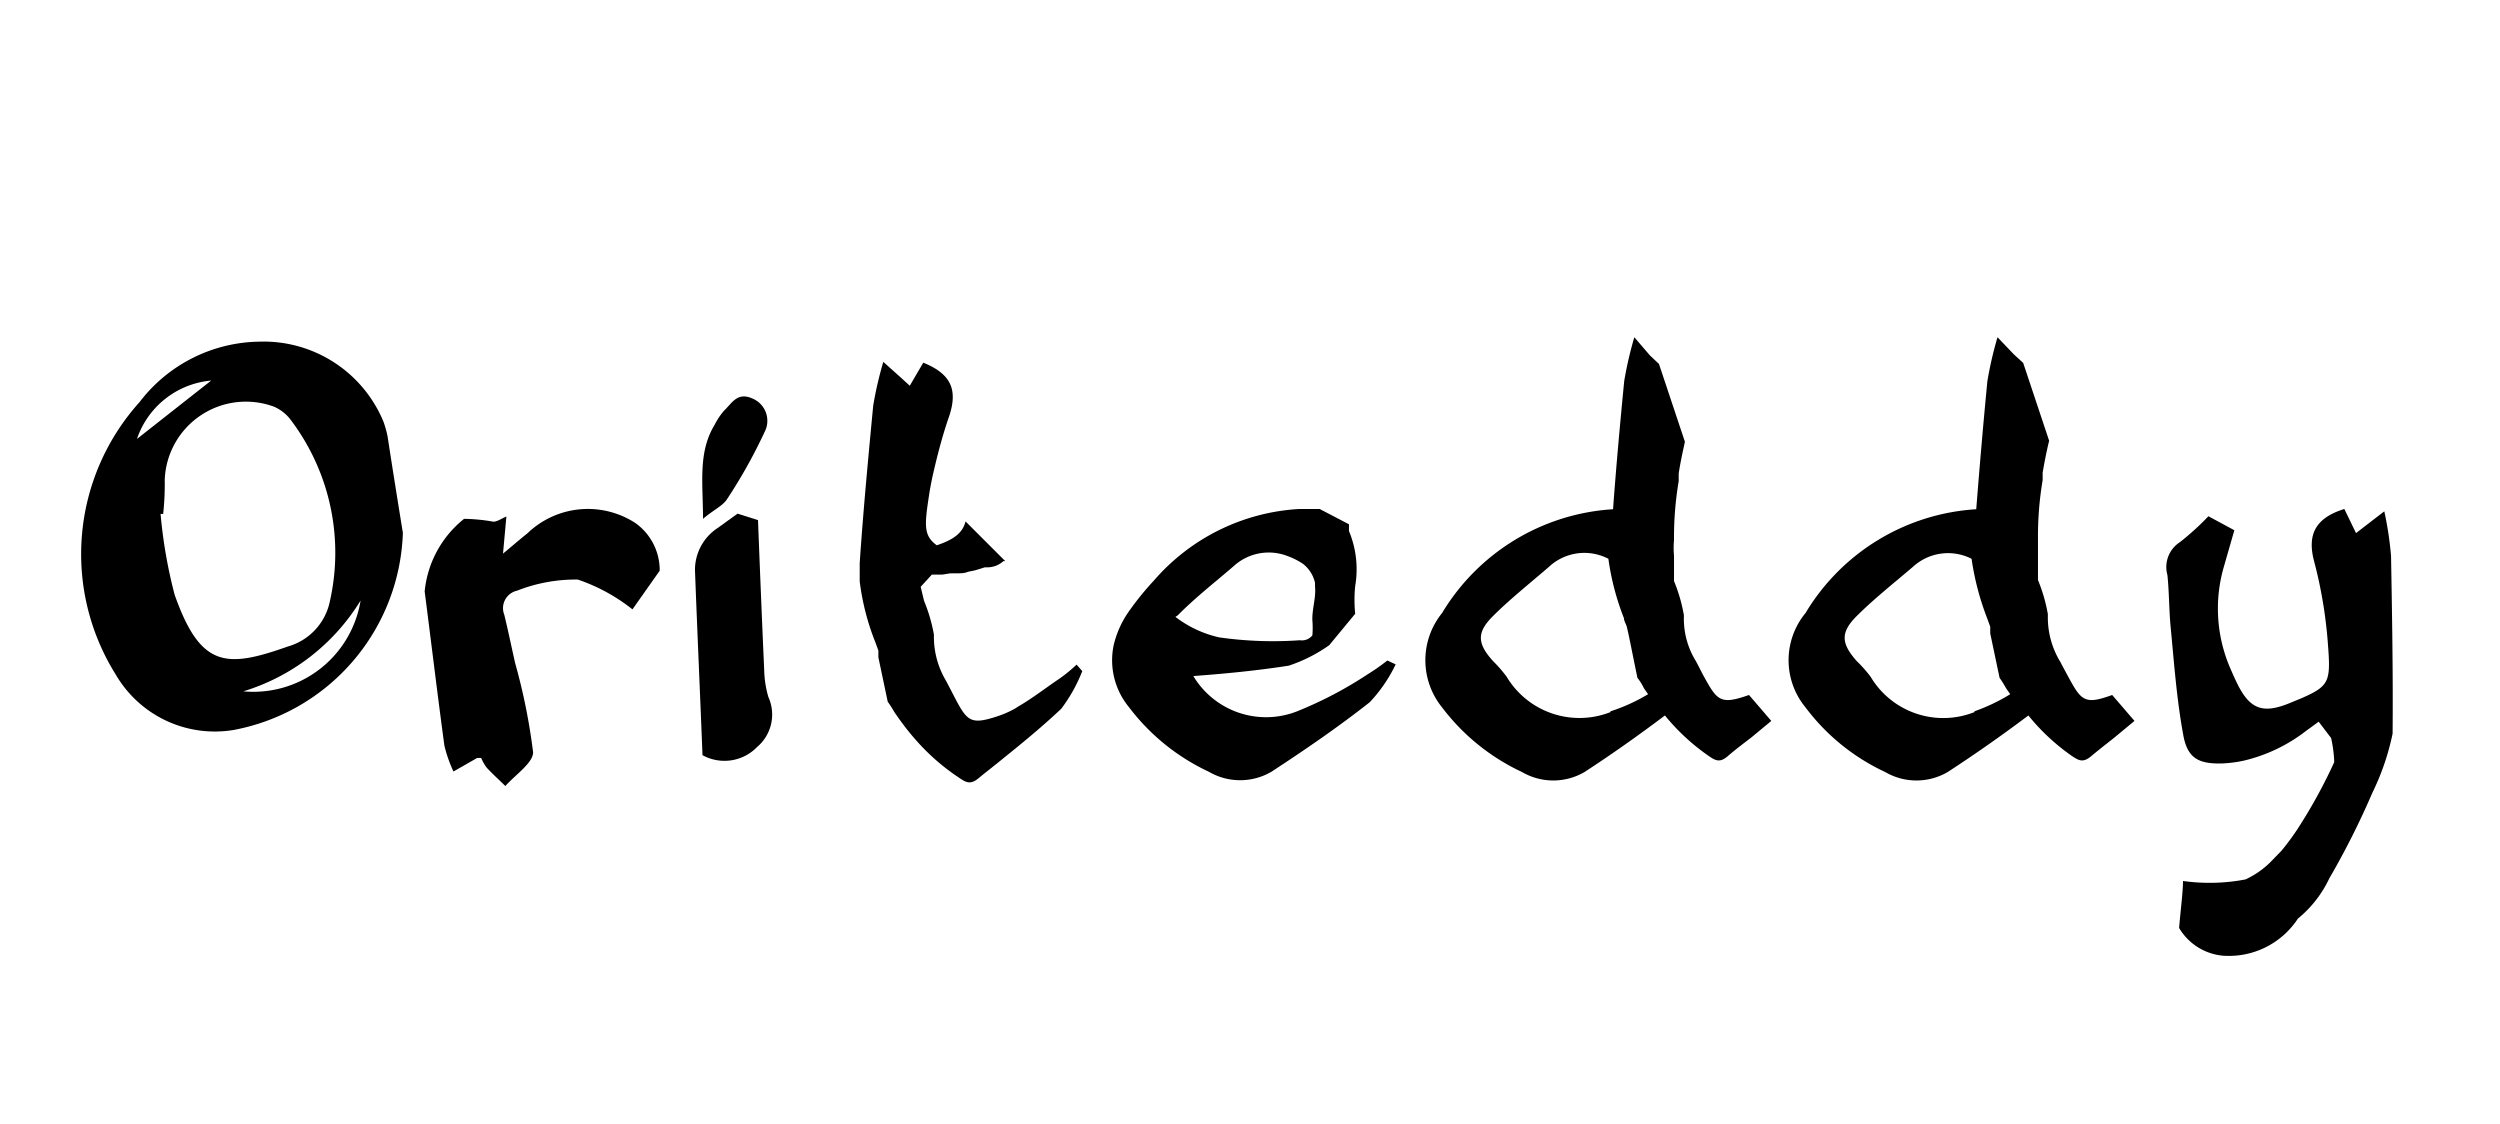 <svg xmlns="http://www.w3.org/2000/svg" viewBox="0 0 96.37 43.33"><defs><style>.cls-1{fill:none;}</style></defs><g id="Calque_2" data-name="Calque 2"><g id="Calque_1-2" data-name="Calque 1"><rect class="cls-1" width="96.37" height="43.33"/><path d="M15.53,20.54A8,8,0,0,1,9,28.14,4.42,4.42,0,0,1,4.46,26,8.75,8.75,0,0,1,5.38,15.5,5.91,5.91,0,0,1,10,13.17a5,5,0,0,1,4.78,3.08,4,4,0,0,1,.16.57C15.14,18.13,15.35,19.43,15.53,20.54Zm-9.24-.73-.1,0a18.72,18.72,0,0,0,.54,3.11c1,2.84,2,2.84,4.37,2a2.29,2.29,0,0,0,1.62-1.76,8.49,8.49,0,0,0-1.48-6.93,1.62,1.62,0,0,0-.67-.55,3.13,3.13,0,0,0-4.22,2.82A10.63,10.63,0,0,1,6.29,19.81Zm7.61,3.34a8.06,8.06,0,0,1-4.52,3.5A4.19,4.19,0,0,0,13.9,23.15ZM8.14,14.67a3.33,3.33,0,0,0-2.86,2.25Z"/><path d="M25.43,22l-1.05,1.49a7,7,0,0,0-2.11-1.15,6.19,6.19,0,0,0-2.34.43.69.69,0,0,0-.49.93c.15.62.28,1.25.42,1.87A23.15,23.15,0,0,1,20.55,29c0,.41-.69.87-1.07,1.3-.24-.24-.49-.46-.72-.71a1.68,1.68,0,0,1-.21-.37,1.23,1.23,0,0,0-.16,0l-.91.52a5.25,5.25,0,0,1-.35-1c-.27-2-.51-4-.76-5.94A4.08,4.08,0,0,1,17.89,20a7,7,0,0,1,1.13.11c.15,0,.31-.12.5-.2l-.13,1.43c.39-.32.66-.56.94-.78a3.36,3.36,0,0,1,4.16-.4A2.23,2.23,0,0,1,25.43,22Z"/><path d="M27.08,29.11c-.09-2.31-.2-4.72-.29-7.13a1.93,1.93,0,0,1,.88-1.63l.76-.55.79.25q.11,2.89.24,5.82a3.94,3.94,0,0,0,.16,1,1.64,1.64,0,0,1-.44,1.93A1.75,1.75,0,0,1,27.08,29.11Z"/><path d="M27.1,20c0-1.39-.2-2.56.45-3.63a2.65,2.65,0,0,1,.37-.55c.29-.27.5-.72,1.08-.46a.93.93,0,0,1,.47,1.3A19.91,19.91,0,0,1,28,19.28C27.82,19.52,27.5,19.66,27.1,20Z"/><path d="M53.48,25.46a7.57,7.57,0,0,1-.74.52A15.3,15.3,0,0,1,50,27.42a3.27,3.27,0,0,1-4-1.36h0c1.23-.09,2.46-.21,3.68-.4a5.88,5.88,0,0,0,1.56-.79h0l1-1.21a5.27,5.27,0,0,1,0-1.07A3.83,3.83,0,0,0,52,20.47c0-.09,0-.18,0-.26l-1.13-.59c-.27,0-.52,0-.78,0a8,8,0,0,0-5.61,2.76,11.08,11.08,0,0,0-1,1.24,3.77,3.77,0,0,0-.55,1.25,2.84,2.84,0,0,0,.59,2.39,8.21,8.21,0,0,0,3.08,2.49,2.39,2.39,0,0,0,2.41,0c1.3-.85,2.57-1.72,3.79-2.68a5.69,5.69,0,0,0,1-1.46ZM45.4,23.72c.67-.68,1.43-1.27,2.16-1.9a2,2,0,0,1,2.06-.39,2.81,2.81,0,0,1,.6.3,1.28,1.28,0,0,1,.47.73,1,1,0,0,1,0,.14c.05.43-.12.88-.1,1.32a3.57,3.57,0,0,1,0,.57.51.51,0,0,1-.48.19A14.7,14.7,0,0,1,47,24.57a4.33,4.33,0,0,1-1.69-.79Z"/><path d="M92.17,21.43a13.39,13.39,0,0,0-.26-1.72l-1.09.84-.45-.93c-1.13.35-1.43,1-1.17,2a17.39,17.39,0,0,1,.53,3.12c.12,1.52.09,1.69-1,2.17l-.46.19c-1,.41-1.51.27-2-.69-.1-.2-.19-.4-.28-.61a5.79,5.79,0,0,1-.28-3.9l.42-1.46-1-.54a10.2,10.2,0,0,1-1.1,1,1.14,1.14,0,0,0-.48,1.27c.07.68.06,1.37.13,2.06.13,1.37.23,2.74.48,4.1.16.89.58,1.12,1.48,1.1a4.82,4.82,0,0,0,.86-.11,6.27,6.27,0,0,0,2.4-1.15l.48-.35.48.63a4.94,4.94,0,0,1,.12.93,20,20,0,0,1-1.41,2.57,9.7,9.7,0,0,1-.62.84l-.33.34h0a3.38,3.38,0,0,1-1.06.77,7.36,7.36,0,0,1-2.41.06c0,.41-.08,1-.15,1.81a2.19,2.19,0,0,0,1.69,1.07,3.18,3.18,0,0,0,2.89-1.43h0a4.44,4.44,0,0,0,1.21-1.55,30.81,30.81,0,0,0,1.66-3.3,9.6,9.6,0,0,0,.78-2.28C92.25,26,92.21,23.69,92.17,21.43Z"/><path d="M41.5,25.62a6,6,0,0,1-.63.52c-.54.36-1.07.78-1.63,1.1l-.09.06a3.71,3.71,0,0,1-.61.28c-1.32.45-1.26.19-2.08-1.35A3.3,3.3,0,0,1,36,24.54h0v0s0,0,0-.08h0a6.29,6.29,0,0,0-.38-1.3l-.13-.54.43-.47H36l.32,0,.32-.05.27,0c.14,0,.27,0,.41-.06l.25-.05.39-.12.1,0h0a.93.93,0,0,0,.62-.24l.07,0h0l-1-1-.53-.53c-.11.44-.45.7-1.11.92l0,0c-.5-.37-.48-.74-.3-1.91.06-.41.15-.82.25-1.23.15-.62.32-1.24.53-1.84.33-1,.09-1.62-1-2.06l-.52.89-.35-.32-.67-.6a14,14,0,0,0-.39,1.69c-.19,2-.38,4-.52,6.06v.08c0,.21,0,.42,0,.63a9.43,9.43,0,0,0,.6,2.34l.12.33c0,.08,0,.17,0,.26l.36,1.71a3.73,3.73,0,0,1,.25.39h0c.23.34.49.69.76,1A8.38,8.38,0,0,0,37,30c.25.17.42.25.72,0s.62-.49.92-.74c.77-.62,1.54-1.25,2.27-1.94a6.08,6.08,0,0,0,.81-1.45Z"/><path class="cls-1" d="M77.41,26.53a3.89,3.89,0,0,0-.25-.4l-.36-1.71c0-.08,0-.17,0-.26l-.12-.33a10.5,10.5,0,0,1-.6-2.29,2,2,0,0,0-2.31.28c-.74.63-1.49,1.22-2.17,1.9s-.58,1.06,0,1.73a5.13,5.13,0,0,1,.54.61,3.26,3.26,0,0,0,4,1.36,7.17,7.17,0,0,0,1.47-.67l-.16-.23Z"/><path d="M79.68,26l-.21-.39a.83.83,0,0,0-.07-.13,3.3,3.3,0,0,1-.46-1.69h0v-.12h0a6.23,6.23,0,0,0-.38-1.31c0-.07,0-.19,0-.25,0-.29,0-.51,0-.72,0-.4,0-.12,0-.62a13,13,0,0,1,.18-2.26c0-.09,0-.18,0-.29.07-.41.15-.82.25-1.23h0l-1-3,0,0-.36-.33L77,13a14.46,14.46,0,0,0-.39,1.69c-.16,1.65-.3,3.29-.43,4.94a8.26,8.26,0,0,0-6.58,4,2.86,2.86,0,0,0,0,3.64,8.1,8.1,0,0,0,3.07,2.49,2.39,2.39,0,0,0,2.41,0c1.06-.69,2.1-1.42,3.11-2.18a8.15,8.15,0,0,0,1.69,1.57c.26.17.42.26.73,0s.61-.49.91-.73l.76-.63-.86-1C80.33,27.19,80.22,27,79.68,26Zm-3.57,1.45a3.26,3.26,0,0,1-4-1.36,5.13,5.13,0,0,0-.54-.61c-.59-.67-.64-1.09,0-1.73s1.43-1.27,2.17-1.9A2,2,0,0,1,76,21.54a10.5,10.5,0,0,0,.6,2.29l.12.33c0,.09,0,.18,0,.26l.36,1.71a3.89,3.89,0,0,1,.25.4h0l.16.23A7.17,7.17,0,0,1,76.11,27.42Z"/><path class="cls-1" d="M63.37,26.53a2.06,2.06,0,0,0-.25-.4c-.12-.57-.23-1.14-.35-1.71l-.06-.26c0-.11-.08-.22-.11-.33a9.93,9.93,0,0,1-.6-2.29,2,2,0,0,0-2.32.28c-.73.63-1.49,1.22-2.16,1.9s-.59,1.06,0,1.73a5,5,0,0,1,.53.61,3.27,3.27,0,0,0,4,1.36,6.86,6.86,0,0,0,1.46-.67l-.16-.23Z"/><path d="M65.64,26l-.2-.39-.07-.13a3.1,3.1,0,0,1-.46-1.69h0a.08.08,0,0,0,0,0v-.08h0a6.23,6.23,0,0,0-.38-1.31c0-.07,0-.19,0-.25,0-.29,0-.51,0-.72a3.44,3.44,0,0,1,0-.62,13,13,0,0,1,.18-2.26c0-.09,0-.18,0-.29.06-.41.15-.82.24-1.23h0l-1-3,0,0-.35-.33L63,13a14.46,14.46,0,0,0-.39,1.69c-.16,1.65-.31,3.29-.43,4.94a8.28,8.28,0,0,0-6.59,4,2.89,2.89,0,0,0,0,3.64,8.21,8.21,0,0,0,3.08,2.49,2.39,2.39,0,0,0,2.41,0c1.06-.69,2.09-1.42,3.1-2.18a8.18,8.18,0,0,0,1.7,1.57c.25.17.42.26.72,0s.61-.49.92-.73l.76-.63-.86-1C66.29,27.19,66.19,27,65.64,26Zm-3.56,1.45a3.27,3.27,0,0,1-4-1.36,5,5,0,0,0-.53-.61c-.6-.67-.64-1.09,0-1.73s1.43-1.27,2.16-1.9A2,2,0,0,1,62,21.54a9.93,9.93,0,0,0,.6,2.29c0,.11.08.22.11.33l.06.26c.12.57.23,1.14.35,1.71a2.06,2.06,0,0,1,.25.4h0l.16.23A6.86,6.86,0,0,1,62.08,27.42Z"/></g></g></svg>